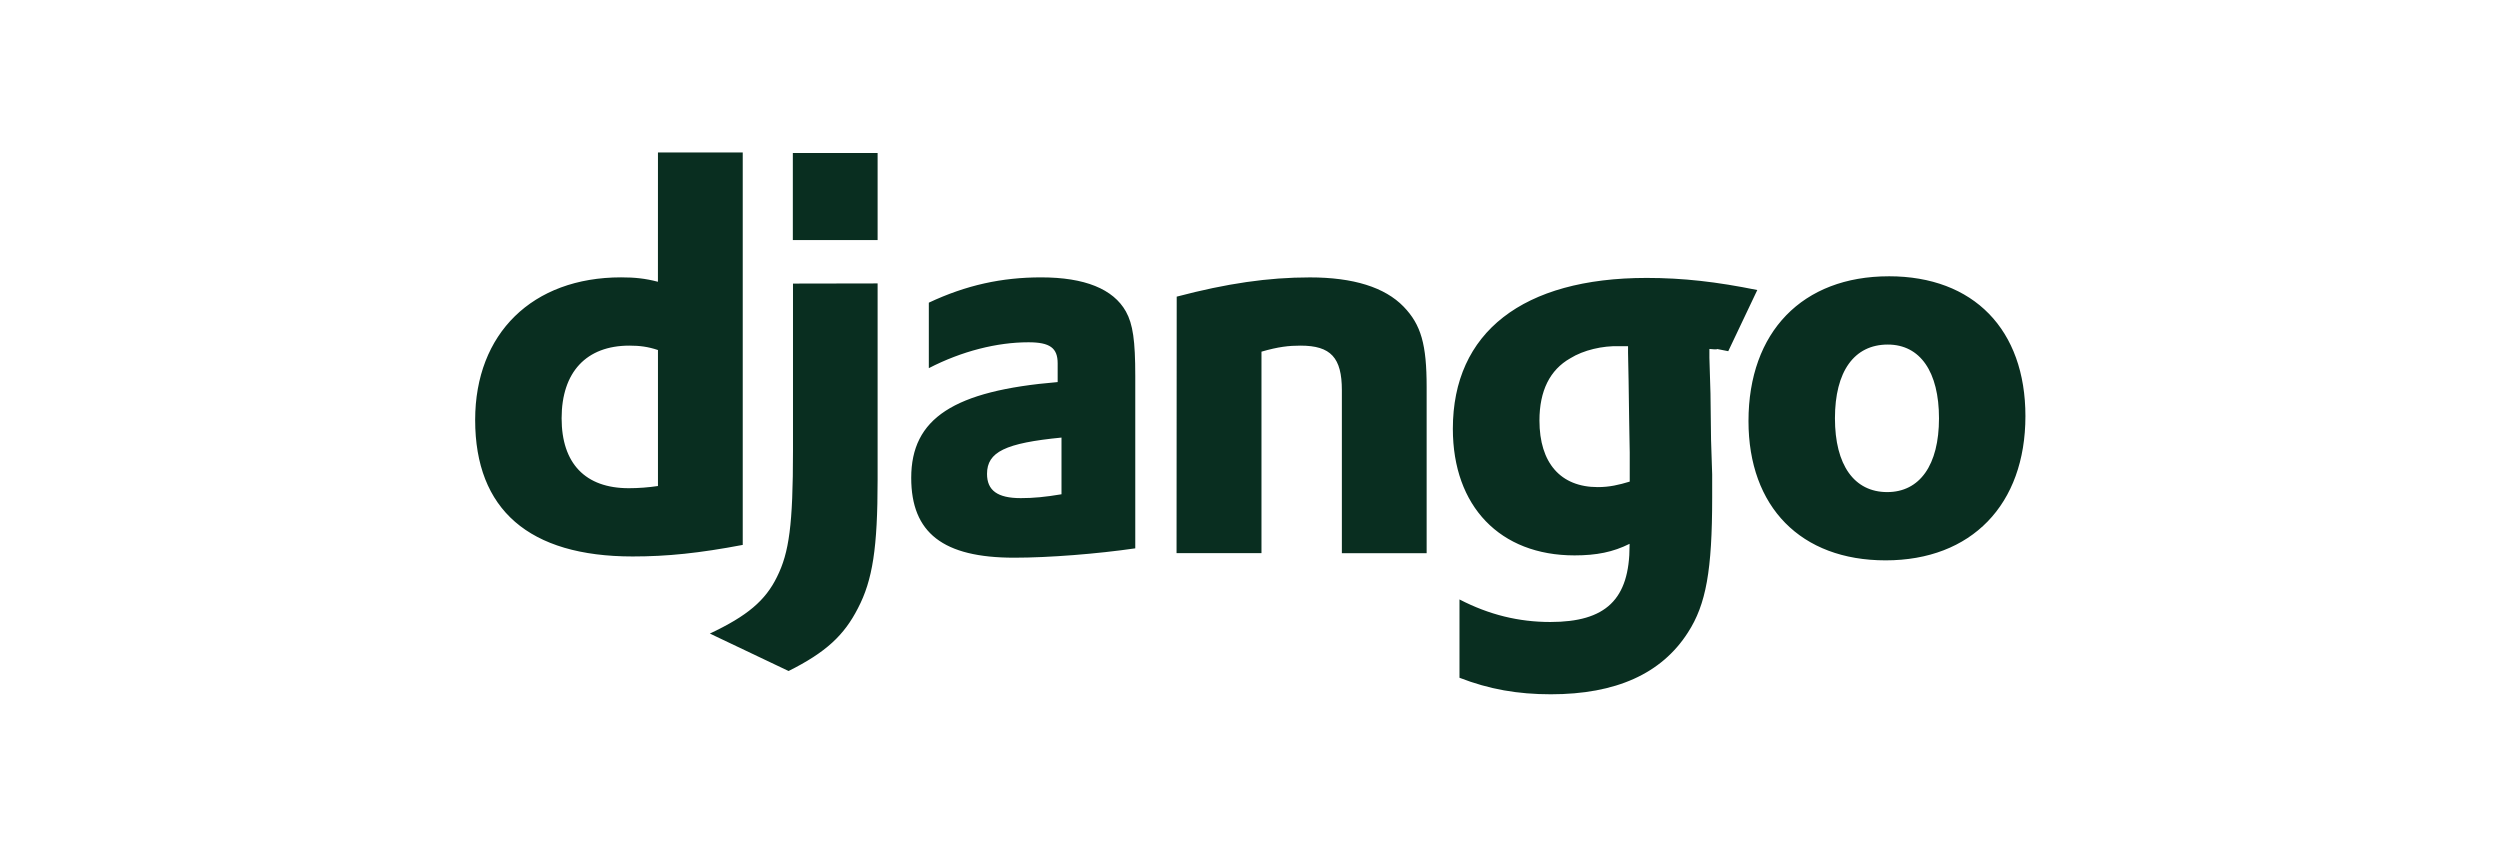 <svg width="111" height="38" viewBox="0 0 111 56" fill="none" xmlns="http://www.w3.org/2000/svg">
<path d="M16.762 9.977H22.309V35.654C19.463 36.194 17.374 36.41 15.104 36.41C8.331 36.41 4.801 33.349 4.801 27.477C4.801 21.821 8.547 18.148 14.347 18.148C15.248 18.148 15.931 18.22 16.76 18.436L16.762 9.977ZM16.762 22.903C16.113 22.686 15.573 22.615 14.889 22.615C12.079 22.615 10.458 24.343 10.458 27.37C10.458 30.323 12.007 31.944 14.852 31.944C15.491 31.943 16.13 31.895 16.762 31.801V22.903ZM31.134 18.545V31.404C31.134 35.836 30.81 37.959 29.847 39.798C28.946 41.563 27.758 42.68 25.309 43.905L20.158 41.455C22.608 40.302 23.795 39.294 24.552 37.744C25.345 36.159 25.597 34.322 25.597 29.495V18.555L31.134 18.545ZM25.587 10.009H31.134V15.709H25.587V10.009ZM34.484 19.805C36.934 18.652 39.265 18.149 41.834 18.149C44.679 18.149 46.553 18.905 47.381 20.383C47.84 21.21 47.993 22.292 47.993 24.598V35.879C45.507 36.239 42.373 36.491 40.068 36.491C35.422 36.491 33.333 34.87 33.333 31.267C33.333 27.377 36.106 25.568 42.915 25V23.775C42.915 22.767 42.409 22.396 41.005 22.396C38.952 22.396 36.648 22.972 34.485 24.089V19.803L34.484 19.805ZM43.166 28.631C39.491 28.991 38.293 29.569 38.293 31.008C38.293 32.089 38.978 32.593 40.5 32.593C41.327 32.593 42.084 32.522 43.166 32.341V28.631ZM50.704 19.41C53.982 18.546 56.684 18.151 59.421 18.151C62.267 18.151 64.321 18.799 65.546 20.06C66.699 21.249 67.058 22.545 67.058 25.319V36.197H61.511V25.533C61.511 23.407 60.79 22.615 58.808 22.615C58.051 22.615 57.367 22.686 56.251 23.01V36.193H50.694L50.704 19.41ZM69.206 39.222C71.151 40.23 73.096 40.698 75.149 40.698C78.787 40.698 80.336 39.222 80.336 35.691V35.583C79.256 36.123 78.175 36.34 76.734 36.34C71.862 36.34 68.773 33.134 68.773 28.055C68.773 21.75 73.348 18.185 81.452 18.185C83.829 18.185 86.028 18.436 88.693 18.977L86.793 22.979C85.316 22.691 86.674 22.94 85.559 22.832V23.408L85.63 25.749L85.667 28.775C85.704 29.532 85.704 30.288 85.741 31.044V32.557C85.741 37.312 85.345 39.544 84.156 41.383C82.427 44.086 79.437 45.428 75.186 45.428C73.025 45.428 71.152 45.103 69.207 44.347V39.232L69.206 39.222ZM80.238 22.652H79.661C78.581 22.615 77.321 22.904 76.456 23.444C75.122 24.201 74.439 25.57 74.439 27.515C74.439 30.288 75.817 31.872 78.257 31.872C79.014 31.872 79.636 31.728 80.346 31.512V29.603C80.346 28.954 80.309 28.224 80.309 27.477L80.272 24.92L80.236 23.083V22.651L80.238 22.652ZM97.304 18.077C102.851 18.077 106.237 21.57 106.237 27.227C106.237 33.019 102.707 36.665 97.087 36.665C91.54 36.665 88.117 33.172 88.117 27.552C88.117 21.716 91.647 18.078 97.303 18.078L97.304 18.077ZM97.195 32.198C99.321 32.198 100.582 30.433 100.582 27.371C100.582 24.338 99.358 22.545 97.232 22.545C95.026 22.545 93.774 24.31 93.774 27.371C93.774 30.433 95.035 32.198 97.195 32.198Z" fill="#092E20"/>
</svg>
